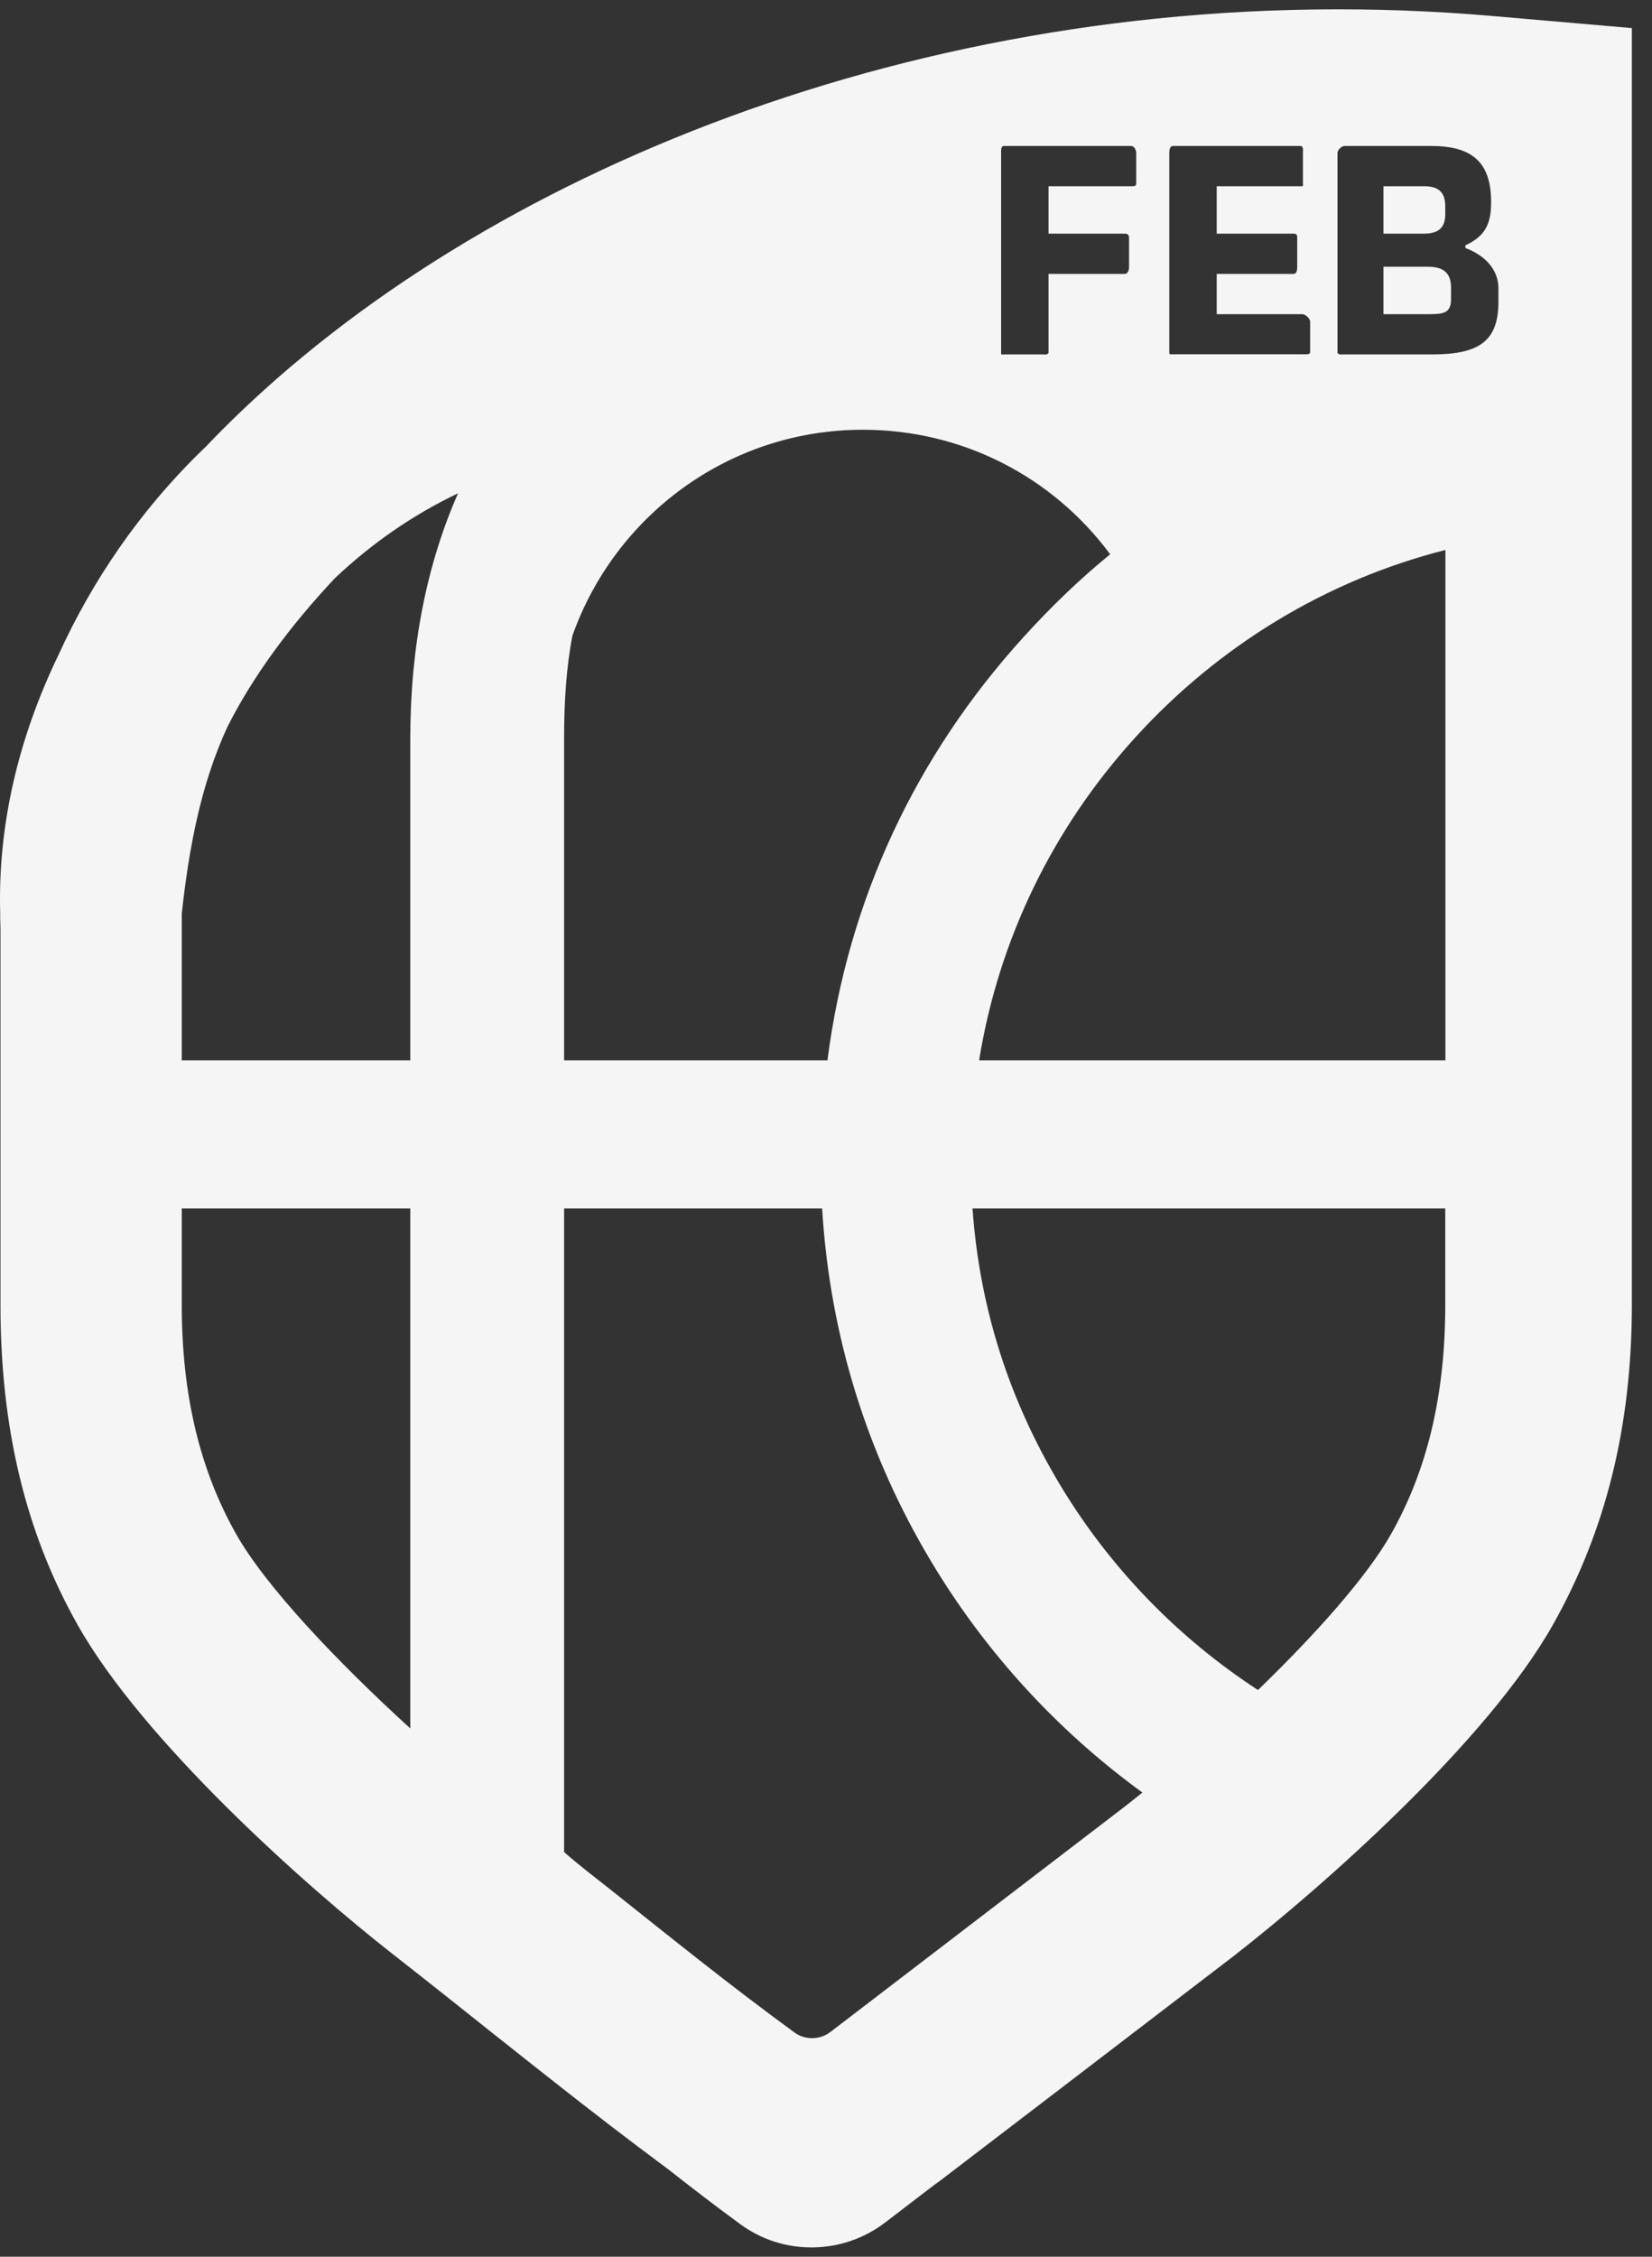 <svg width="41" height="56" viewBox="0 0 41 56" fill="none" xmlns="http://www.w3.org/2000/svg">
<rect x="0" y="0" width="41" height="56" fill="#333333" stroke="none"/>
<path d="M37.036 0.397C34.089 0.14 31.085 0.183 28.142 0.522C25.359 0.843 22.602 1.428 19.962 2.263C14.899 3.864 10.369 6.333 6.869 9.398C6.245 9.947 5.656 10.507 5.11 11.082C4.311 11.845 3.587 12.694 2.945 13.618C2.367 14.453 1.871 15.331 1.457 16.24C0.433 18.356 -0.056 20.528 0.005 22.665C0.001 22.801 0.012 22.936 0.012 23.076V32.38C0.012 35.416 0.626 38.009 1.921 40.31C3.551 43.211 7.597 46.807 9.73 48.476C10.665 49.208 11.475 49.853 12.259 50.478C12.777 50.888 13.269 51.281 13.761 51.666C14.671 52.383 15.567 53.075 16.573 53.821C17.147 54.27 17.711 54.709 18.367 55.187C18.884 55.569 19.498 55.768 20.14 55.768C20.151 55.768 20.162 55.768 20.172 55.768C20.825 55.761 21.446 55.547 21.967 55.151L23.187 54.217C23.258 54.167 23.329 54.117 23.397 54.063L26.401 51.766L30.679 48.491C30.686 48.487 30.689 48.48 30.696 48.476C32.833 46.807 36.915 43.211 38.545 40.31C39.84 38.009 40.5 35.416 40.5 32.38V11.06C40.5 11.053 40.5 11.042 40.5 11.035V4.118C40.5 4.096 40.5 4.075 40.5 4.05V0.697L37.036 0.397ZM10.183 42.89C8.364 41.231 6.587 39.361 5.856 38.059C4.957 36.465 4.511 34.606 4.511 32.38V31.185C4.511 31.128 4.511 31.07 4.511 31.013V29.986H10.183V42.89ZM10.183 18.32V26.311H4.511V22.683V22.672C4.689 21.056 4.975 19.487 5.645 18.035C6.273 16.79 7.183 15.548 8.317 14.342C9.22 13.49 10.237 12.78 11.368 12.241C10.593 14 10.183 16.044 10.183 18.32ZM29.02 3.797C29.02 3.722 29.034 3.622 29.113 3.622H32.273C32.352 3.622 32.337 3.722 32.337 3.797V4.549C32.337 4.624 32.352 4.621 32.273 4.621H30.197V5.798H32.102C32.181 5.798 32.195 5.83 32.195 5.905V6.629C32.195 6.704 32.181 6.797 32.102 6.797H30.197V7.796H32.32C32.398 7.796 32.516 7.906 32.516 7.981V8.734C32.516 8.809 32.398 8.791 32.32 8.791H29.113C29.034 8.791 29.02 8.806 29.02 8.734V3.797ZM24.917 3.622H28.071C28.149 3.622 28.199 3.722 28.199 3.797V4.549C28.199 4.624 28.149 4.621 28.071 4.621H26.023V5.798H27.914C27.992 5.798 28.021 5.83 28.021 5.905V6.629C28.021 6.704 27.992 6.797 27.914 6.797H26.023V8.738C26.023 8.813 25.923 8.795 25.845 8.795H24.917C24.839 8.795 24.846 8.809 24.846 8.738V3.797C24.846 3.722 24.839 3.622 24.917 3.622ZM14 18.32C14 17.41 14.054 16.561 14.207 15.773C15.26 12.801 18.085 10.664 21.414 10.664C23.865 10.664 26.109 11.809 27.553 13.754C26.794 14.371 26.073 15.07 25.406 15.805C22.734 18.745 21.05 22.316 20.536 26.311H14V18.32ZM27.885 44.852L20.611 50.421C20.347 50.624 19.976 50.628 19.712 50.431C18.042 49.208 16.712 48.13 15.142 46.882C14.764 46.582 14.357 46.275 14 45.958V29.986H20.404C20.593 33.125 21.517 36.093 23.112 38.751C24.457 40.999 26.244 42.947 28.353 44.481C28.192 44.609 28.039 44.734 27.885 44.852ZM35.869 32.38C35.869 34.606 35.427 36.465 34.528 38.059C33.932 39.119 32.655 40.549 31.221 41.937C29.223 40.635 27.536 38.89 26.305 36.839C25.056 34.756 24.314 32.483 24.136 29.986H35.869V32.38ZM35.869 26.311H24.3C24.785 23.315 26.123 20.561 28.167 18.309C30.243 16.023 32.912 14.399 35.873 13.647V26.311H35.869ZM37.189 7.486C37.189 8.477 36.697 8.795 35.534 8.795H33.372C33.294 8.795 33.194 8.809 33.194 8.738V3.797C33.194 3.722 33.294 3.622 33.372 3.622H35.52C36.586 3.622 37.007 4.071 37.007 5.017C37.007 5.548 36.868 5.859 36.369 6.087V6.155C36.868 6.34 37.189 6.701 37.189 7.154V7.486ZM35.331 5.798H34.335V4.621H35.331C35.63 4.621 35.869 4.706 35.869 5.12V5.32C35.869 5.72 35.612 5.798 35.331 5.798ZM36.012 7.132V7.421C36.012 7.778 35.816 7.796 35.441 7.796H34.335V6.619H35.441C35.816 6.619 36.012 6.768 36.012 7.132Z" fill="#F5F5F5"/>
</svg>
